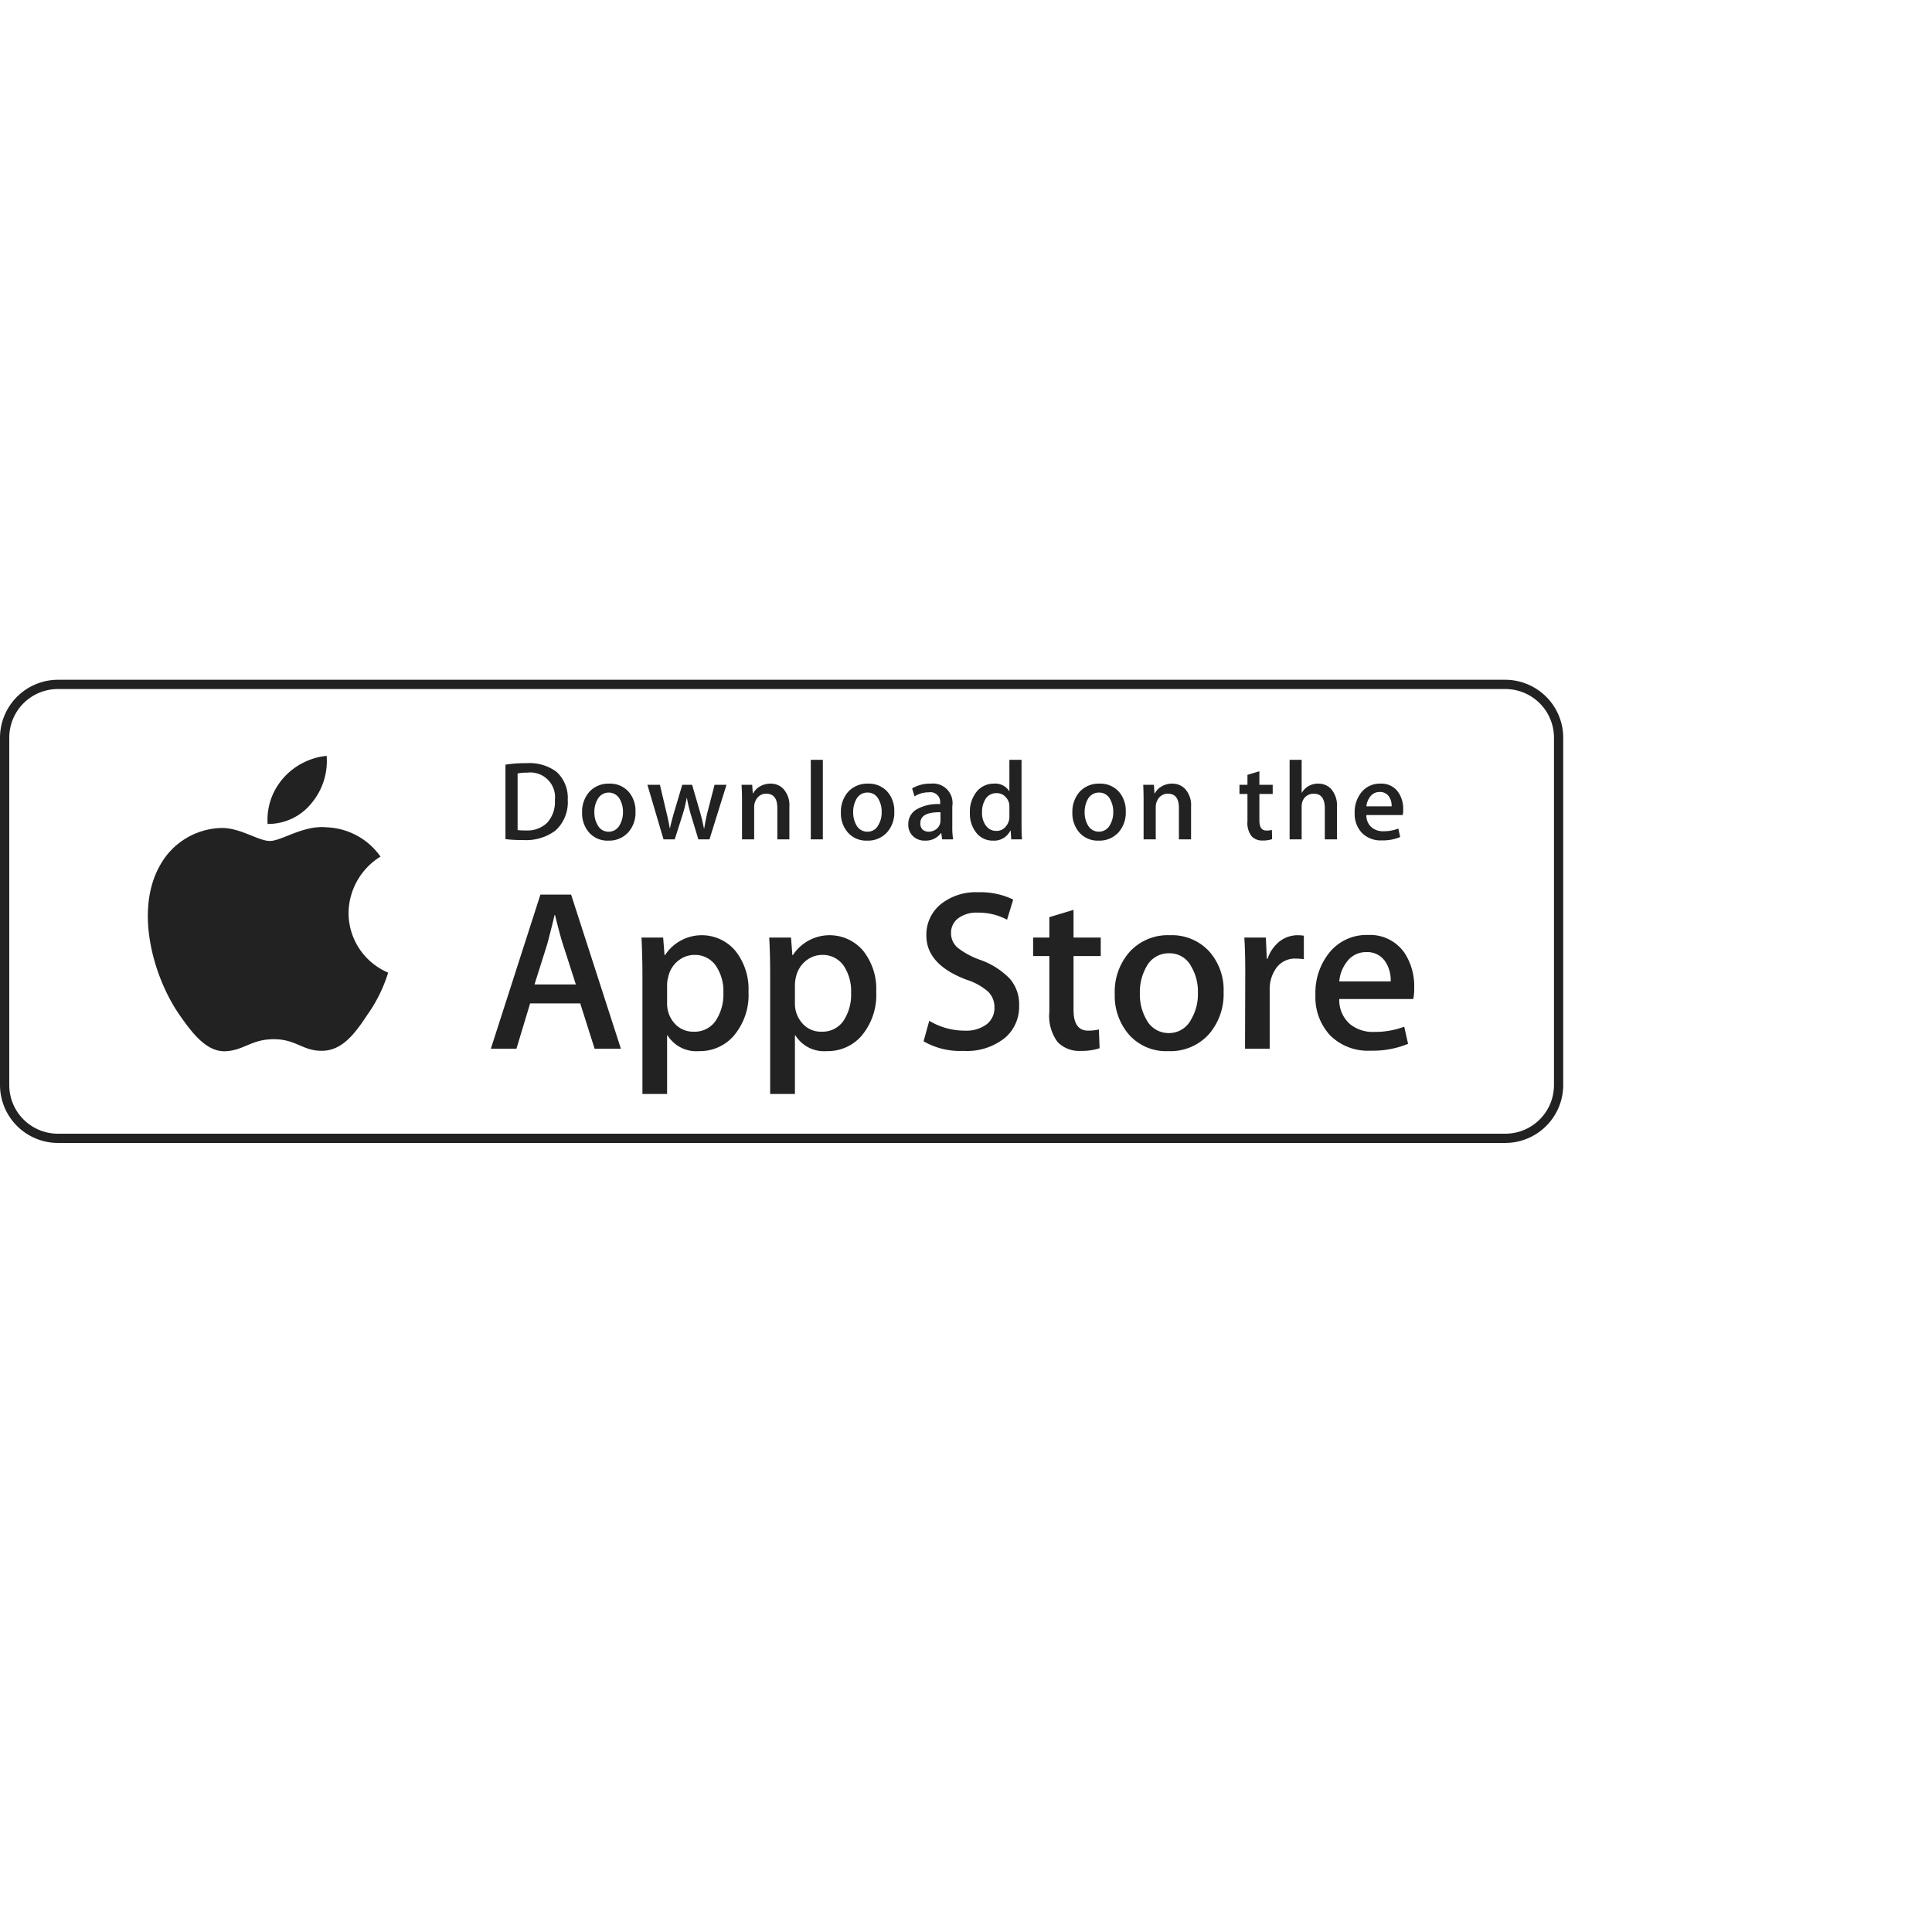 <svg t="1686313156321" class="icon" viewBox="0 0 3456 1024" version="1.1" xmlns="http://www.w3.org/2000/svg" p-id="94279" width="110" height="110"><path d="M2692.77 16.571a86.997 86.997 0 0 1 86.997 86.997v621.408a86.997 86.997 0 0 1-86.997 86.997H103.568A86.997 86.997 0 0 1 16.571 724.977V103.568A86.997 86.997 0 0 1 103.568 16.571h2589.202m0-16.571H103.568a103.879 103.879 0 0 0-103.568 103.568v621.408a103.879 103.879 0 0 0 103.568 103.568h2589.202a103.879 103.879 0 0 0 103.568-103.568V103.568a103.879 103.879 0 0 0-103.568-103.568zM623.48 417.172a120.139 120.139 0 0 1 57.17-100.875 123.495 123.495 0 0 0-96.733-52.405c-40.806-4.143-80.369 24.442-101.082 24.442-21.128 0-53.027-24.028-87.619-23.199a128.922 128.922 0 0 0-108.539 66.076c-46.813 81.405-11.807 200.715 33.142 266.377 22.371 32.313 48.677 68.148 83.062 66.905 33.763-1.45 46.399-21.542 86.997-21.542 40.184 0 51.991 21.542 86.997 20.714 36.249-0.621 59.034-32.313 80.576-64.834a263.063 263.063 0 0 0 36.87-74.983 116.121 116.121 0 0 1-70.841-106.675z m-66.284-196.365a117.55 117.55 0 0 0 27.135-84.719 119.435 119.435 0 0 0-77.883 40.184 112.744 112.744 0 0 0-27.756 81.612 99.425 99.425 0 0 0 78.505-37.077z m553.468 439.129h-47.02l-25.685-80.99h-89.69l-24.442 80.99h-45.777l88.654-275.698h54.891z m-80.576-114.961l-23.199-72.083c-2.486-7.25-7.25-24.649-14.085-51.991h-0.829c-2.693 11.807-7.043 29.206-13.05 51.991l-22.785 72.083h73.948z m308.84 13.05a112.496 112.496 0 0 1-27.549 80.162 80.224 80.224 0 0 1-60.898 26.099 60.67 60.67 0 0 1-56.341-28.171h-0.829v104.811h-44.12V526.54c0-21.335-0.621-43.084-1.657-65.455h38.734l2.486 31.485h0.829a78.567 78.567 0 0 1 125.732-7.871 109.782 109.782 0 0 1 23.614 73.326z m-44.949 1.657a80.162 80.162 0 0 0-13.257-47.848 45.259 45.259 0 0 0-38.32-19.678 46.15 46.15 0 0 0-29.62 10.771 50.044 50.044 0 0 0-17.399 28.585 53.338 53.338 0 0 0-2.071 13.464v33.142a52.716 52.716 0 0 0 13.257 36.456 44.099 44.099 0 0 0 34.592 14.914 45.197 45.197 0 0 0 38.734-19.057 84.615 84.615 0 0 0 14.085-50.748z m273.42-1.657a113.345 113.345 0 0 1-27.342 80.162 80.224 80.224 0 0 1-60.898 26.099 60.67 60.67 0 0 1-56.341-28.171h-0.829v104.811h-44.327V526.54c0-21.335-0.414-43.084-1.657-65.455h38.942l2.486 31.485h0.829a78.567 78.567 0 0 1 125.732-7.871 109.782 109.782 0 0 1 23.406 73.326z m-44.949 1.657a81.591 81.591 0 0 0-13.05-47.848 45.363 45.363 0 0 0-38.527-19.678 46.978 46.978 0 0 0-29.62 10.771 51.163 51.163 0 0 0-17.399 28.585 62.534 62.534 0 0 0-1.864 13.464v33.142a52.716 52.716 0 0 0 13.257 36.456 43.809 43.809 0 0 0 34.592 14.914 45.446 45.446 0 0 0 38.734-19.057 84.594 84.594 0 0 0 13.878-50.748z m300.555 22.785a73.368 73.368 0 0 1-24.442 57.377 108.684 108.684 0 0 1-74.983 24.028 130.496 130.496 0 0 1-71.462-17.192l10.15-36.663a122.749 122.749 0 0 0 63.798 17.607 60.567 60.567 0 0 0 38.942-11.392 36.56 36.56 0 0 0 13.878-30.035 38.569 38.569 0 0 0-11.392-28.378 107.524 107.524 0 0 0-38.113-21.128c-48.263-18.021-72.291-44.534-72.291-79.126a70.426 70.426 0 0 1 25.271-55.72 100.212 100.212 0 0 1 67.526-21.749 133.955 133.955 0 0 1 62.555 13.05l-10.978 36.042a108.249 108.249 0 0 0-52.82-12.635 53.855 53.855 0 0 0-36.249 11.392 32.603 32.603 0 0 0-11.185 25.063 34.157 34.157 0 0 0 12.635 26.928 142.261 142.261 0 0 0 40.184 21.335 136.296 136.296 0 0 1 52.405 33.556 69.204 69.204 0 0 1 16.571 47.641z m146.031-88.24h-48.677v96.525c0 24.442 8.7 36.87 25.892 36.87a83.538 83.538 0 0 0 19.471-2.071l1.243 33.556a103.444 103.444 0 0 1-34.177 4.764 53.358 53.358 0 0 1-41.013-15.949 78.401 78.401 0 0 1-14.707-53.648v-100.047h-28.999v-33.142h28.999V424.629l43.291-13.05v49.506h48.677v33.142z m219.771 64.626a109.43 109.43 0 0 1-26.306 75.19 92.797 92.797 0 0 1-72.705 30.242 88.737 88.737 0 0 1-69.805-28.999 105.909 105.909 0 0 1-25.892-73.119 107.711 107.711 0 0 1 26.721-75.605 92.486 92.486 0 0 1 72.083-29.62 90.519 90.519 0 0 1 70.426 29.206 103.755 103.755 0 0 1 25.478 72.705z m-45.984 1.45a87.909 87.909 0 0 0-11.807-47.227 43.188 43.188 0 0 0-39.563-23.821 44.659 44.659 0 0 0-40.599 23.821 91.823 91.823 0 0 0-11.807 48.056 89.545 89.545 0 0 0 11.807 47.02 44.555 44.555 0 0 0 40.184 23.821 44.099 44.099 0 0 0 39.563-24.235 87.929 87.929 0 0 0 12.221-47.434z m189.53-60.484a99.964 99.964 0 0 0-14.085-1.036 41.096 41.096 0 0 0-35.835 17.607 65.31 65.31 0 0 0-11.185 39.149v104.397h-44.12l0.414-136.296c0-22.785-0.414-43.706-1.657-62.555h38.527l1.657 38.113h1.243a67.899 67.899 0 0 1 21.956-31.485 52.882 52.882 0 0 1 31.899-10.771 88.24 88.24 0 0 1 11.185 0.829v42.049z m197.401 51.163a92.217 92.217 0 0 1-1.657 20.092h-132.36a56.755 56.755 0 0 0 19.264 44.949 64.689 64.689 0 0 0 43.291 13.878 148.869 148.869 0 0 0 53.648-9.321l6.835 30.656a164.59 164.59 0 0 1-66.698 12.221 95.759 95.759 0 0 1-72.498-27.135 100.13 100.13 0 0 1-26.513-72.912 114.277 114.277 0 0 1 24.649-74.983 85.071 85.071 0 0 1 69.391-31.899 74.755 74.755 0 0 1 65.248 31.899 108.456 108.456 0 0 1 17.399 62.555z m-42.049-11.392a60.67 60.67 0 0 0-8.7-33.97 38.403 38.403 0 0 0-35.213-18.435 41.759 41.759 0 0 0-35.006 18.021 64.502 64.502 0 0 0-13.05 34.385h91.968zM1015.589 214.593a68.5 68.5 0 0 1-21.956 55.098 87.432 87.432 0 0 1-57.791 16.985 236.26 236.26 0 0 1-31.692-1.657V151.831a236.405 236.405 0 0 1 37.492-2.693 82.005 82.005 0 0 1 53.648 15.328 62.99 62.99 0 0 1 20.299 50.127z m-22.992 0.621a44.224 44.224 0 0 0-49.298-49.091 84.014 84.014 0 0 0-17.399 1.45v101.29a112.889 112.889 0 0 0 14.707 0.621 50.562 50.562 0 0 0 38.32-13.878 55.43 55.43 0 0 0 13.671-40.392z m144.167 20.714a52.654 52.654 0 0 1-12.842 36.87 45.674 45.674 0 0 1-35.627 14.914 43.644 43.644 0 0 1-34.385-14.292 51.908 51.908 0 0 1-12.635-35.835 53.855 53.855 0 0 1 13.05-37.285 46.336 46.336 0 0 1 35.42-14.5 44.389 44.389 0 0 1 34.592 14.292 51.784 51.784 0 0 1 12.428 35.835z m-22.371 0.621a45.86 45.86 0 0 0-5.8-23.199 22.495 22.495 0 0 0-39.356 0 44.41 44.41 0 0 0-6.007 23.614 43.499 43.499 0 0 0 6.007 23.199 21.459 21.459 0 0 0 19.678 11.6 21.791 21.791 0 0 0 19.471-11.807 44.679 44.679 0 0 0 6.007-23.406z m185.18-48.677l-30.449 97.561h-19.885l-12.842-42.256a293.574 293.574 0 0 1-7.664-31.692h-0.414a236.135 236.135 0 0 1-7.871 31.692l-13.464 42.256h-20.092l-28.792-97.561h22.371l10.978 46.399c2.693 10.978 4.971 21.542 6.628 31.278h0.414q2.486-12.117 8.078-31.07l13.878-46.606h17.607l13.257 45.57c3.314 11.185 5.8 21.956 7.871 32.313h0.621a309.689 309.689 0 0 1 6.628-32.313l11.807-45.57h21.335z m112.475 97.561h-21.542v-55.927c0-17.192-6.628-25.685-19.678-25.685a19.202 19.202 0 0 0-15.742 7.043 25.623 25.623 0 0 0-6.007 16.778v57.791h-21.749v-69.598c0-8.7-0.207-18.021-0.829-27.963h19.057l1.036 15.328h0.621a30.49 30.49 0 0 1 11.185-11.807 36.767 36.767 0 0 1 19.678-5.593 30.905 30.905 0 0 1 22.785 8.907 43.105 43.105 0 0 1 11.185 32.313v58.412z m59.862 0h-21.542V143.131h21.542v142.303z m127.803-49.506a52.654 52.654 0 0 1-12.842 36.87 45.674 45.674 0 0 1-35.627 14.914 43.644 43.644 0 0 1-34.385-14.292 51.908 51.908 0 0 1-12.635-35.835 53.855 53.855 0 0 1 13.05-37.285 46.336 46.336 0 0 1 35.42-14.5 44.389 44.389 0 0 1 34.592 14.292 51.784 51.784 0 0 1 12.428 35.835z m-22.578 0.621a43.851 43.851 0 0 0-5.8-23.199 21.211 21.211 0 0 0-19.264-11.6 22.019 22.019 0 0 0-20.092 11.6 46.357 46.357 0 0 0-5.8 23.614 45.321 45.321 0 0 0 5.8 23.199 21.977 21.977 0 0 0 19.885 11.6 21.252 21.252 0 0 0 19.264-11.807 42.836 42.836 0 0 0 6.007-23.406z m127.803 48.884h-19.678l-1.45-11.185h-0.621a33.556 33.556 0 0 1-28.585 13.464 29.641 29.641 0 0 1-22.371-8.907 27.528 27.528 0 0 1-7.457-19.885 30.159 30.159 0 0 1 14.914-27.135 75.853 75.853 0 0 1 42.049-9.321v-1.864a17.441 17.441 0 0 0-20.299-19.264 46.378 46.378 0 0 0-25.478 7.25l-4.35-14.292a63.052 63.052 0 0 1 33.556-8.493 34.84 34.84 0 0 1 38.32 40.392v36.042a137.228 137.228 0 0 0 1.45 23.199z m-22.578-33.556v-14.914c-24.028-0.414-36.042 6.007-36.042 19.678a15.017 15.017 0 0 0 4.143 11.392 15.846 15.846 0 0 0 10.771 3.728 22.557 22.557 0 0 0 13.257-4.35 18.642 18.642 0 0 0 7.457-11.6 19.057 19.057 0 0 0 0.414-3.936z m145.824 33.556h-19.264l-1.036-15.535h-0.621a32.355 32.355 0 0 1-31.278 17.814 36.767 36.767 0 0 1-29.413-13.878 53.98 53.98 0 0 1-11.6-35.835 56.817 56.817 0 0 1 12.635-38.527 39.149 39.149 0 0 1 30.242-13.671 29.289 29.289 0 0 1 27.342 13.257h0.414v-55.927h21.749v115.996c0 9.528 0.207 18.435 0.829 26.306z m-22.578-41.013v-16.364a54.498 54.498 0 0 0-0.414-6.835 25.084 25.084 0 0 0-7.871-13.05 20.714 20.714 0 0 0-14.5-5.386 22.412 22.412 0 0 0-19.264 9.528 42.421 42.421 0 0 0-6.835 24.856 37.761 37.761 0 0 0 6.628 23.406 22.474 22.474 0 0 0 19.057 9.735 20.714 20.714 0 0 0 16.985-8.078 26.016 26.016 0 0 0 6.214-17.814z m208.172-8.493a52.654 52.654 0 0 1-12.842 36.87 45.674 45.674 0 0 1-35.627 14.914 43.644 43.644 0 0 1-34.385-14.292 51.908 51.908 0 0 1-12.635-35.835 53.855 53.855 0 0 1 13.05-37.285 46.336 46.336 0 0 1 35.42-14.5 44.389 44.389 0 0 1 34.592 14.292 51.784 51.784 0 0 1 12.428 35.835z m-22.371 0.621a45.86 45.86 0 0 0-5.8-23.199 21.749 21.749 0 0 0-19.471-11.6 22.454 22.454 0 0 0-20.092 11.6 46.357 46.357 0 0 0-5.8 23.614 45.321 45.321 0 0 0 5.8 23.199 22.391 22.391 0 0 0 39.356-0.207 44.679 44.679 0 0 0 6.007-23.406z m139.196 48.884h-21.749v-55.927c0-17.192-6.421-25.685-19.678-25.685a19.761 19.761 0 0 0-15.742 7.043 25.623 25.623 0 0 0-6.007 16.778v57.791h-21.749v-69.598q0-13.05-0.621-27.963h19.057l1.036 15.328h0.621a30.49 30.49 0 0 1 11.185-11.807 35.772 35.772 0 0 1 19.678-5.593 31.236 31.236 0 0 1 22.785 8.907 43.105 43.105 0 0 1 11.185 32.313v58.412z m146.031-81.197h-23.821v47.434c0 12.014 4.143 18.021 12.635 18.021a42.442 42.442 0 0 0 9.735-1.036l0.414 16.364a46.999 46.999 0 0 1-16.778 2.486 25.188 25.188 0 0 1-20.092-7.871 38.403 38.403 0 0 1-7.25-26.306V204.236h-14.292v-16.364h14.292v-17.814l21.335-6.421v24.235h23.821v16.364z m114.961 81.197h-21.749V229.921c0-17.399-6.628-26.099-19.678-26.099a20.714 20.714 0 0 0-20.714 15.121 27.881 27.881 0 0 0-1.036 7.871v58.62h-21.542V143.131h21.542v58.827h0.414a32.976 32.976 0 0 1 29.413-16.157 31.07 31.07 0 0 1 22.371 8.907 44.928 44.928 0 0 1 10.978 32.728v57.998z m118.482-53.441a45.694 45.694 0 0 1-0.829 9.943H2444.207a27.798 27.798 0 0 0 9.528 22.164 31.588 31.588 0 0 0 21.128 6.835 72.746 72.746 0 0 0 26.513-4.764l3.314 15.121a79.602 79.602 0 0 1-32.728 6.007 47.041 47.041 0 0 1-35.627-13.257 49.195 49.195 0 0 1-13.05-35.835 55.927 55.927 0 0 1 12.014-36.87 41.924 41.924 0 0 1 34.177-15.535 36.373 36.373 0 0 1 31.899 15.535 52.426 52.426 0 0 1 8.7 30.656z m-20.714-5.593a28.647 28.647 0 0 0-4.143-16.571 18.974 18.974 0 0 0-17.192-9.114 20.341 20.341 0 0 0-17.399 8.907 33.142 33.142 0 0 0-6.421 16.778h45.156z" fill="#222222" p-id="94280"></path></svg>
